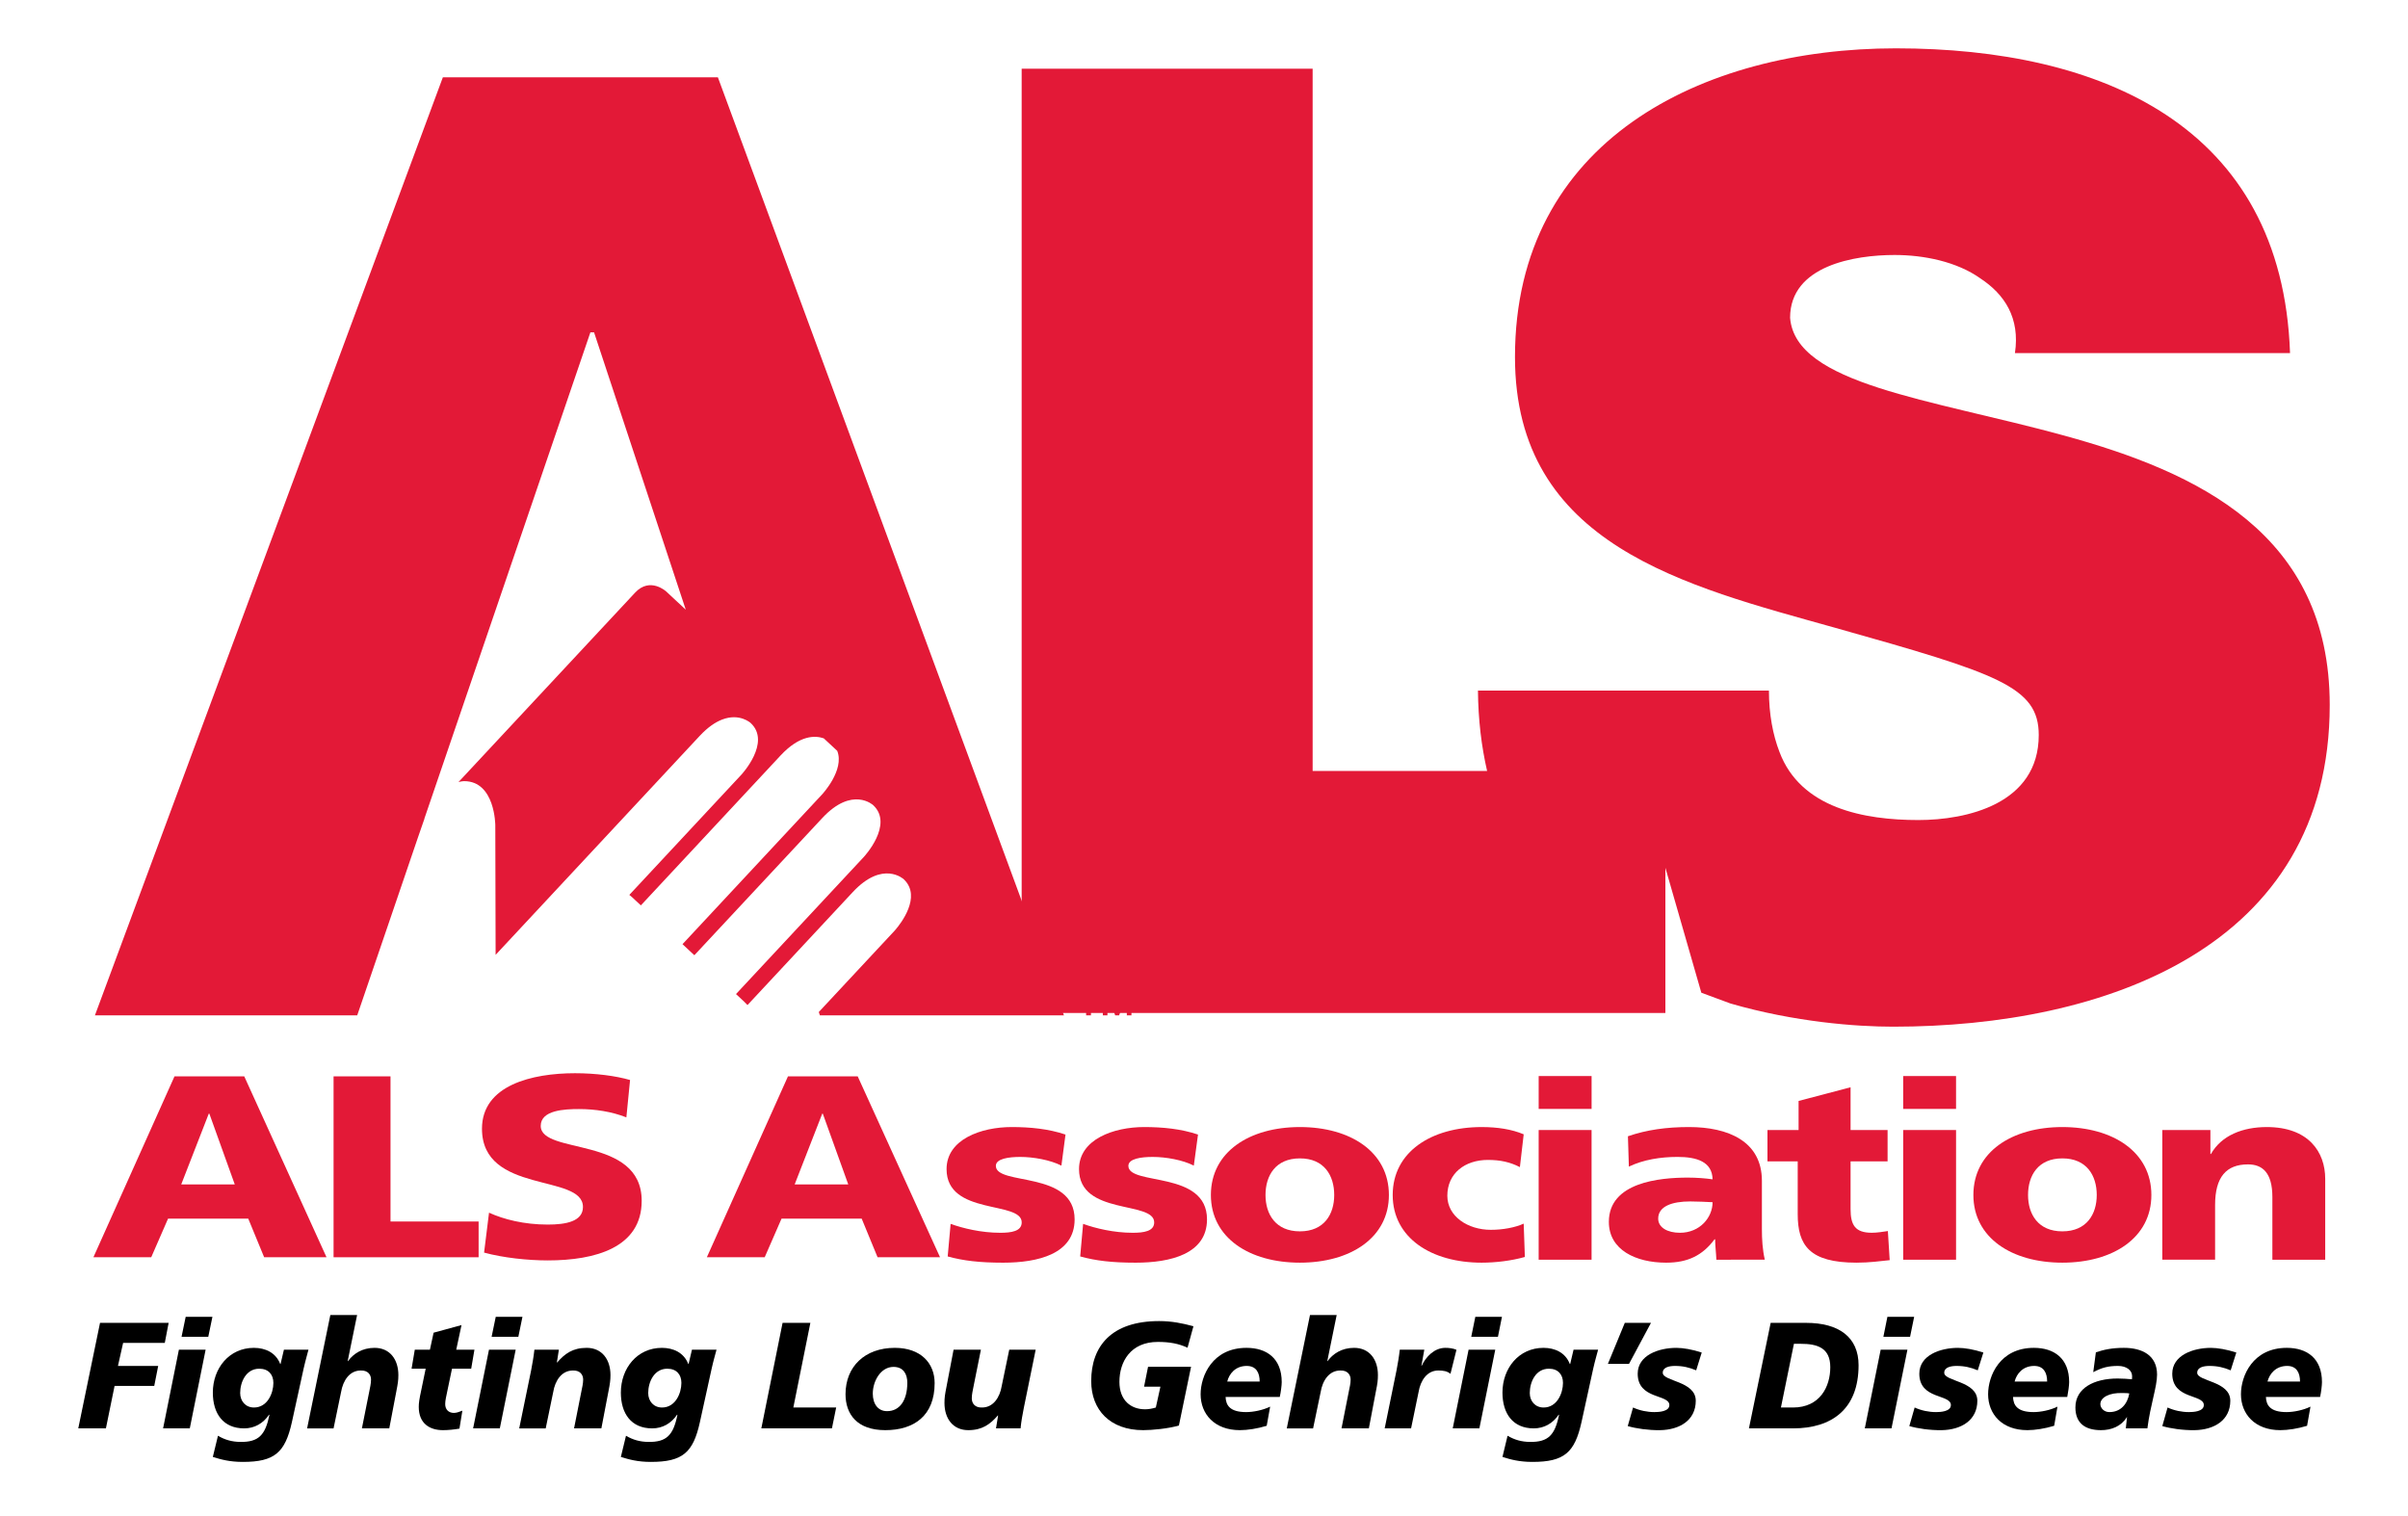 <?xml version="1.0" encoding="utf-8"?>
<!-- Generator: Adobe Illustrator 16.0.3, SVG Export Plug-In . SVG Version: 6.00 Build 0)  -->
<!DOCTYPE svg PUBLIC "-//W3C//DTD SVG 1.1//EN" "http://www.w3.org/Graphics/SVG/1.1/DTD/svg11.dtd">
<svg version="1.1" id="Layer_1" xmlns="http://www.w3.org/2000/svg" xmlns:xlink="http://www.w3.org/1999/xlink" x="0px" y="0px"
	 width="274px" height="172.5px" viewBox="0 0 274 172.5" enable-background="new 0 0 274 172.5" xml:space="preserve">
<g>
	<polyline points="11.382,150.533 19.189,150.533 18.751,152.808 14.01,152.808 13.422,155.433 18,155.433 17.552,157.707 
		13.038,157.707 12.051,162.539 8.906,162.539 11.382,150.533 	"/>
	<path d="M20.357,153.586h3.041l-1.802,8.953h-3.038L20.357,153.586 M21.129,149.846h3.043l-0.473,2.275h-3.041L21.129,149.846z"/>
	<path d="M24.802,163.377c0.788,0.469,1.594,0.69,2.527,0.703c2.104,0.035,2.859-0.782,3.327-3.069l-0.034-0.036
		c-0.671,0.993-1.656,1.564-2.841,1.564c-2.396,0-3.563-1.699-3.563-4.073c0-2.768,1.86-5.09,4.667-5.09
		c1.316,0,2.503,0.548,3.003,1.842h0.034l0.385-1.632h2.793c-0.115,0.477-0.333,1.18-0.55,2.145l-1.336,6.102
		c-0.772,3.475-1.979,4.522-5.586,4.522c-1.503,0-2.489-0.277-3.411-0.567L24.802,163.377 M29.499,155.75
		c-1.501,0-2.17,1.513-2.17,2.768c0,0.925,0.62,1.647,1.568,1.647c1.541,0,2.211-1.632,2.211-2.799
		C31.108,156.421,30.557,155.75,29.499,155.75"/>
	<path d="M37.588,149.644h3.045l-1.072,5.245h0.034c0.619-0.846,1.622-1.513,3.025-1.513c1.759,0,2.709,1.342,2.709,3.089
		c0,0.604-0.053,0.953-0.236,1.89l-0.798,4.185h-3.115l0.838-4.196c0.083-0.445,0.201-0.89,0.201-1.358
		c0-0.531-0.332-1.063-1.171-1.032c-1.269,0-2.019,1.136-2.241,2.466l-0.852,4.121h-3.01L37.588,149.644"/>
	<path d="M47.198,153.586h1.721l0.419-1.934l3.176-0.869l-0.6,2.803h2.071l-0.37,2.164h-2.184l-0.522,2.493
		c-0.135,0.667-0.252,1.112-0.252,1.537c0,0.607,0.387,1,0.992,1c0.31,0,0.646-0.135,0.963-0.258l-0.332,2.045
		c-0.631,0.106-1.271,0.175-1.876,0.175c-1.535,0-2.755-0.774-2.755-2.645c0-0.445,0.065-0.89,0.27-1.843l0.518-2.505h-1.606
		L47.198,153.586"/>
	<path d="M55.641,153.586h3.038l-1.805,8.953h-3.039L55.641,153.586 M56.41,149.846h3.039l-0.468,2.275h-3.042L56.41,149.846z"/>
	<path d="M60.439,155.921c0.147-0.778,0.282-1.533,0.369-2.335h2.785l-0.228,1.457h0.032c0.865-1,1.769-1.667,3.359-1.667
		c1.754,0,2.708,1.342,2.708,3.089c0,0.604-0.05,0.953-0.234,1.89l-0.802,4.185h-3.107l0.83-4.196
		c0.085-0.445,0.205-0.89,0.205-1.358c0-0.531-0.333-1.063-1.171-1.032c-1.269,0-2.023,1.136-2.239,2.466l-0.852,4.121H59.08
		L60.439,155.921"/>
	<path d="M71.23,163.377c0.788,0.469,1.595,0.69,2.527,0.703c2.104,0.035,2.86-0.782,3.323-3.069l-0.033-0.036
		c-0.669,0.993-1.648,1.564-2.839,1.564c-2.395,0-3.562-1.699-3.562-4.073c0-2.768,1.854-5.09,4.667-5.09
		c1.318,0,2.503,0.548,3.008,1.842h0.031l0.384-1.632h2.795c-0.121,0.477-0.336,1.18-0.552,2.145l-1.341,6.102
		c-0.764,3.475-1.971,4.522-5.582,4.522c-1.501,0-2.493-0.277-3.41-0.567L71.23,163.377 M75.928,155.75
		c-1.501,0-2.17,1.513-2.17,2.768c0,0.925,0.617,1.647,1.572,1.647c1.533,0,2.204-1.632,2.204-2.799
		C77.534,156.421,76.986,155.75,75.928,155.75"/>
	<polyline points="89.048,150.533 92.21,150.533 90.272,160.165 95.146,160.165 94.664,162.539 86.63,162.539 89.048,150.533 	"/>
	<path d="M100.734,162.742c-3.226,0-4.524-1.835-4.524-4.09c0-3.145,2.2-5.276,5.612-5.276c2.962,0,4.528,1.755,4.528,4.01
		C106.351,161.11,103.992,162.742,100.734,162.742 M101.67,155.543c-1.453,0-2.358,1.612-2.358,3.042
		c0,1.195,0.621,2.013,1.64,1.993c1.403,0,2.289-1.203,2.289-3.236C103.24,156.421,102.841,155.543,101.67,155.543"/>
	<path d="M116.499,160.201c-0.151,0.773-0.294,1.528-0.371,2.338h-2.796l0.24-1.461h-0.037c-0.87,0.996-1.767,1.664-3.357,1.664
		c-1.755,0-2.709-1.335-2.709-3.09c0-0.607,0.049-0.944,0.239-1.897l0.797-4.169h3.11l-0.84,4.188
		c-0.085,0.445-0.198,0.897-0.198,1.358c0,0.532,0.337,1.068,1.173,1.032c1.263,0,2.02-1.136,2.235-2.458l0.855-4.121h3.008
		L116.499,160.201"/>
	<path d="M135.128,153.359c-1.019-0.464-2.021-0.658-3.379-0.658c-3.121,0-4.373,2.274-4.373,4.542c0,2.132,1.324,3.124,2.91,3.124
		c0.393,0,0.802-0.067,1.234-0.202l0.521-2.37h-1.86l0.455-2.268h4.893l-1.383,6.683c-1.174,0.357-3.058,0.532-4.063,0.532
		c-3.76,0-5.917-2.287-5.917-5.587c0-3.99,2.322-6.825,7.731-6.825c1.426,0,2.629,0.242,3.901,0.588L135.128,153.359"/>
	<path d="M144.135,162.245c-1.059,0.322-2.172,0.497-3.044,0.497c-2.908,0-4.475-1.835-4.475-4.09c0-2.076,1.341-5.276,5.218-5.276
		c2.289,0,4.01,1.187,4.01,3.898c0,0.361-0.102,1.155-0.221,1.688h-6.166c0.034,0.961,0.501,1.724,2.337,1.724
		c0.806,0,1.89-0.211,2.733-0.62L144.135,162.245 M143.334,157.207c0-0.965-0.367-1.774-1.477-1.774
		c-1.296,0-1.999,0.913-2.211,1.774H143.334z"/>
	<path d="M149.06,149.644h3.037l-1.069,5.245h0.029c0.615-0.846,1.62-1.513,3.023-1.513c1.759,0,2.71,1.342,2.71,3.089
		c0,0.604-0.046,0.953-0.236,1.89l-0.796,4.185h-3.111l0.83-4.196c0.086-0.445,0.207-0.89,0.207-1.358
		c0-0.531-0.336-1.063-1.176-1.032c-1.269,0-2.021,1.136-2.237,2.466l-0.857,4.121h-2.996L149.06,149.644"/>
	<path d="M162.068,153.586l-0.329,1.834h0.029c0.488-1.048,1.455-2.044,2.69-2.044c0.396,0,0.873,0.047,1.269,0.222l-0.682,2.732
		c-0.385-0.311-0.823-0.378-1.383-0.378c-1.277,0-2.033,1.136-2.25,2.466l-0.85,4.121h-3.003l1.35-6.618
		c0.148-0.778,0.28-1.533,0.367-2.335H162.068"/>
	<path d="M167.107,153.586h3.035l-1.807,8.953h-3.033L167.107,153.586 M167.873,149.846h3.031l-0.458,2.275h-3.037L167.873,149.846z
		"/>
	<path d="M171.542,163.377c0.794,0.469,1.59,0.69,2.527,0.703c2.11,0.035,2.862-0.782,3.329-3.069l-0.034-0.036
		c-0.665,0.993-1.661,1.564-2.843,1.564c-2.386,0-3.56-1.699-3.56-4.073c0-2.768,1.858-5.09,4.667-5.09c1.316,0,2.502,0.548,3,1.842
		h0.038l0.385-1.632h2.793c-0.117,0.477-0.337,1.18-0.554,2.145l-1.336,6.102c-0.769,3.475-1.978,4.522-5.582,4.522
		c-1.505,0-2.498-0.277-3.411-0.567L171.542,163.377 M176.243,155.75c-1.505,0-2.174,1.513-2.174,2.768
		c0,0.925,0.619,1.647,1.574,1.647c1.534,0,2.205-1.632,2.205-2.799C177.849,156.421,177.299,155.75,176.243,155.75"/>
	<polyline points="184.882,150.533 187.86,150.533 185.364,155.198 182.959,155.198 184.882,150.533 	"/>
	<path d="M185.821,160.165c0.769,0.346,1.605,0.521,2.439,0.521c0.482,0,1.693-0.056,1.693-0.799c0-1.267-3.603-0.611-3.603-3.569
		c0-2.1,2.372-2.941,4.402-2.941c0.751,0,1.797,0.175,2.883,0.531l-0.631,2.025c-0.767-0.321-1.501-0.5-2.406-0.5
		c-0.665,0-1.397,0.154-1.397,0.778c0,0.996,3.756,0.929,3.756,3.184c0,2.216-1.824,3.315-4.08,3.348
		c-1.315,0.016-2.728-0.188-3.66-0.465L185.821,160.165"/>
	<path d="M201.48,150.533h4.04c3.712,0,5.963,1.619,5.963,4.819c0,5.015-3.071,7.187-7.446,7.187h-5.03L201.48,150.533
		 M202.647,160.165h1.37c3.064,0,4.246-2.354,4.246-4.59c0-2.199-1.461-2.66-3.369-2.66h-0.768L202.647,160.165z"/>
	<path d="M213.997,153.586h3.045l-1.813,8.953h-3.037L213.997,153.586 M214.763,149.846h3.044l-0.465,2.275h-3.037L214.763,149.846z
		"/>
	<path d="M217.862,160.165c0.766,0.346,1.602,0.521,2.441,0.521c0.484,0,1.682-0.056,1.682-0.799c0-1.267-3.592-0.611-3.592-3.569
		c0-2.1,2.377-2.941,4.396-2.941c0.753,0,1.809,0.175,2.893,0.531l-0.64,2.025c-0.768-0.321-1.5-0.5-2.405-0.5
		c-0.665,0-1.408,0.154-1.408,0.778c0,0.996,3.767,0.929,3.767,3.184c0,2.216-1.823,3.315-4.076,3.348
		c-1.32,0.016-2.724-0.188-3.664-0.465L217.862,160.165"/>
	<path d="M233.739,162.245c-1.062,0.322-2.174,0.497-3.047,0.497c-2.902,0-4.471-1.835-4.471-4.09c0-2.076,1.328-5.276,5.207-5.276
		c2.291,0,4.016,1.187,4.016,3.898c0,0.361-0.108,1.155-0.216,1.688h-6.17c0.033,0.961,0.5,1.724,2.336,1.724
		c0.801,0,1.891-0.211,2.72-0.62L233.739,162.245 M232.939,157.207c0-0.965-0.377-1.774-1.471-1.774
		c-1.307,0-2.012,0.913-2.228,1.774H232.939z"/>
	<path d="M242.025,161.284l-0.033-0.039v0.039c-0.632,1.028-1.753,1.458-2.921,1.458c-1.88,0-2.916-0.854-2.916-2.589
		c0-2.204,2.136-3.288,4.8-3.288c0.604,0,1.205,0.048,1.63,0.088c0.021-0.123,0.021-0.242,0.021-0.365
		c0-0.636-0.613-1.155-1.601-1.155c-1.09,0-1.814,0.179-2.82,0.71l0.298-2.255c0.879-0.302,1.834-0.512,3.191-0.512
		c2.073,0,3.772,0.842,3.772,3.045c0,1.409-0.759,3.419-1.1,6.118h-2.456L242.025,161.284 M240.021,160.686
		c1.288,0,2.055-0.918,2.267-2.121c-0.242-0.047-0.613-0.047-0.792-0.047c-1.44-0.052-2.501,0.48-2.501,1.263
		C238.994,160.201,239.386,160.686,240.021,160.686"/>
	<path d="M246.641,160.165c0.771,0.346,1.601,0.521,2.438,0.521c0.488,0,1.688-0.056,1.688-0.799c0-1.267-3.592-0.611-3.592-3.569
		c0-2.1,2.373-2.941,4.392-2.941c0.754,0,1.805,0.175,2.898,0.531l-0.642,2.025c-0.766-0.321-1.503-0.5-2.41-0.5
		c-0.669,0-1.399,0.154-1.399,0.778c0,0.996,3.766,0.929,3.766,3.184c0,2.216-1.826,3.315-4.081,3.348
		c-1.328,0.016-2.722-0.188-3.656-0.465L246.641,160.165"/>
	<path d="M262.517,162.245c-1.052,0.322-2.174,0.497-3.043,0.497c-2.902,0-4.482-1.835-4.482-4.09c0-2.076,1.34-5.276,5.217-5.276
		c2.289,0,4.002,1.187,4.002,3.898c0,0.361-0.094,1.155-0.213,1.688h-6.166c0.034,0.961,0.511,1.724,2.343,1.724
		c0.809,0,1.89-0.211,2.728-0.62L262.517,162.245 M261.713,157.207c0-0.965-0.371-1.774-1.464-1.774
		c-1.306,0-2.013,0.913-2.235,1.774H261.713z"/>
</g>
<g>
	<path fill="#E31937" d="M19.856,122.482h7.937l9.362,20.586h-7.097l-1.81-4.395h-9.124l-1.916,4.395h-6.579L19.856,122.482
		 M23.821,126.727h-0.065l-3.135,8.052h6.093L23.821,126.727z"/>
	<path fill="#E31937" d="M89.661,122.482h7.935l9.37,20.586h-7.108l-1.809-4.395h-9.12l-1.916,4.395h-6.582L89.661,122.482
		 M93.624,126.727h-0.063l-3.139,8.052h6.099L93.624,126.727z"/>
	<polyline fill="#E31937" points="37.956,122.482 44.435,122.482 44.435,138.999 54.46,138.999 54.46,143.068 37.956,143.068 
		37.956,122.482 	"/>
	<path fill="#E31937" d="M55.645,137.994c1.674,0.767,4.006,1.354,6.684,1.354c2.053,0,4.004-0.35,4.004-2.005
		c0-3.832-11.49-1.41-11.49-8.902c0-4.959,5.708-6.316,10.585-6.316c2.334,0,4.629,0.298,6.265,0.771l-0.421,4.252
		c-1.665-0.655-3.55-0.945-5.392-0.945c-1.638,0-4.352,0.115-4.352,1.914c0,3.331,11.488,1.088,11.488,8.528
		c0,5.332-5.295,6.781-10.688,6.781c-2.263,0-5.086-0.298-7.246-0.89L55.645,137.994"/>
	<path fill="#E31937" d="M108.169,139.269c1.407,0.505,3.477,1.013,5.65,1.013c1.238,0,2.439-0.162,2.439-1.183
		c0-2.498-8.551-0.743-8.551-6.06c0-3.395,3.938-4.788,7.411-4.788c2.072,0,4.181,0.199,6.122,0.854l-0.466,3.534
		c-1.277-0.647-3.179-0.988-4.686-0.988c-1.298,0-2.773,0.194-2.773,1.016c0,2.295,8.963,0.48,8.963,6.091
		c0,3.938-4.181,4.927-8.125,4.927c-2.708,0-4.546-0.222-6.318-0.71L108.169,139.269"/>
	<path fill="#E31937" d="M123.244,139.269c1.412,0.505,3.48,1.013,5.646,1.013c1.238,0,2.443-0.162,2.443-1.183
		c0-2.498-8.554-0.743-8.554-6.06c0-3.395,3.944-4.788,7.414-4.788c2.075,0,4.181,0.199,6.125,0.854l-0.477,3.534
		c-1.265-0.647-3.175-0.988-4.68-0.988c-1.304,0-2.767,0.194-2.767,1.016c0,2.295,8.948,0.48,8.948,6.091
		c0,3.938-4.17,4.927-8.119,4.927c-2.708,0-4.542-0.222-6.311-0.71L123.244,139.269"/>
	<path fill="#E31937" d="M137.784,135.981c0-4.899,4.377-7.73,10.128-7.73s10.127,2.831,10.127,7.73
		c0,4.872-4.376,7.702-10.127,7.702S137.784,140.854,137.784,135.981 M151.817,135.981c0-2.207-1.136-4.165-3.905-4.165
		c-2.771,0-3.913,1.958-3.913,4.165c0,2.18,1.142,4.138,3.913,4.138C150.682,140.119,151.817,138.161,151.817,135.981"/>
	<path fill="#E31937" d="M172.945,132.81c-1.109-0.568-2.209-0.818-3.646-0.818c-2.606,0-4.611,1.524-4.611,4.077
		c0,2.351,2.336,3.876,4.944,3.876c1.374,0,2.744-0.251,3.746-0.703l0.131,3.792c-1.498,0.429-3.313,0.65-4.913,0.65
		c-5.743,0-10.124-2.83-10.124-7.702c0-4.899,4.381-7.73,10.124-7.73c1.803,0,3.415,0.25,4.782,0.826L172.945,132.81"/>
	<path fill="#E31937" d="M181.103,126.187h-6.021v-3.74h6.021V126.187 M175.081,128.589h6.02v14.758h-6.02V128.589z"/>
	<path fill="#E31937" d="M195.301,143.347c-0.03-0.798-0.14-1.561-0.14-2.323h-0.067c-1.369,1.835-3.037,2.66-5.507,2.66
		c-3.442,0-6.52-1.444-6.52-4.645c0-4.503,5.777-5.035,8.989-5.035c0.973,0,2.039,0.08,2.813,0.195
		c-0.038-2.01-1.813-2.549-3.986-2.549c-1.932,0-3.875,0.31-5.539,1.104l-0.107-3.454c2.141-0.735,4.384-1.049,6.954-1.049
		c4.449,0,8.29,1.616,8.29,6.118v5.491c0,1.163,0.067,2.319,0.33,3.486H195.301 M191.157,140.281c2.273,0,3.713-1.747,3.713-3.478
		c-0.774-0.032-1.639-0.088-2.55-0.088c-2.038,0-3.639,0.54-3.639,1.958C188.682,139.693,189.75,140.281,191.157,140.281"/>
	<path fill="#E31937" d="M201.115,128.589h3.541v-3.308l5.916-1.557v4.864h4.211v3.565h-4.211v5.439c0,1.79,0.507,2.688,2.412,2.688
		c0.602,0,1.232-0.107,1.832-0.194l0.207,3.312c-1.138,0.115-2.279,0.285-3.784,0.285c-5.372,0-6.682-2.005-6.682-5.522v-6.007
		h-3.442V128.589"/>
	<path fill="#E31937" d="M222.573,126.187h-6.016v-3.74h6.016V126.187 M216.558,128.589h6.016v14.758h-6.016V128.589z"/>
	<path fill="#E31937" d="M224.546,135.981c0-4.899,4.371-7.73,10.123-7.73c5.757,0,10.13,2.831,10.13,7.73
		c0,4.872-4.373,7.702-10.13,7.702C228.917,143.684,224.546,140.854,224.546,135.981 M238.583,135.981
		c0-2.207-1.142-4.165-3.914-4.165c-2.768,0-3.903,1.958-3.903,4.165c0,2.18,1.136,4.138,3.903,4.138
		C237.441,140.119,238.583,138.161,238.583,135.981"/>
	<path fill="#E31937" d="M246.042,128.589h5.473v2.724h0.063c1.205-2.12,3.619-3.062,6.354-3.062c4.749,0,6.648,2.831,6.648,5.896
		v9.199h-6.013v-7.135c0-2.783-1.142-3.712-2.777-3.712c-2.474,0-3.74,1.444-3.74,4.617v6.229h-6.009V128.589"/>
</g>
<g>
	<path fill="#E31937" d="M81.686,8.797H50.392L10.801,115.539h29.847l0.128-0.375l3.474-10.172l3.282-9.623l0.77-2.221l-0.018,0.02
		l18.896-55.352h0.415l10.436,31.563l-2.214-2.063c0,0-1.843-1.713-3.553,0.124L52.171,88.994c0.377-0.1,0.635-0.104,0.635-0.104
		c3.542-0.006,3.553,5.021,3.553,5.021l0.036,14.744l23.221-24.914c0.941-1.008,1.795-1.568,2.548-1.859
		c1.999-0.775,3.253,0.391,3.253,0.391c2.369,2.205-1.062,5.885-1.062,5.885l-0.086,0.092L71.61,101.834
		c0.184,0.143,0.29,0.238,0.29,0.238l0.351,0.33l0.672,0.623l15.893-17.053c2.184-2.344,3.937-2.295,4.919-1.953l1.531,1.422
		c0.866,2.178-1.712,4.947-1.712,4.947l-15.893,17.053l1.348,1.258l14.552-15.607c3.425-3.68,5.796-1.471,5.796-1.471
		c2.369,2.207-1.058,5.887-1.058,5.887l-14.552,15.611l0.69,0.641l0.239,0.223c0.14,0.129,0.261,0.256,0.379,0.385l5.794-6.215
		l6.184-6.637c3.429-3.676,5.796-1.469,5.796-1.469c0.272,0.256,0.468,0.531,0.601,0.82c1.017,2.191-1.656,5.064-1.656,5.064
		l-8.606,9.232l0.126,0.375h27.771L81.686,8.797"/>
	<polyline fill="#E31937" points="122.592,112.402 125.132,112.402 125.132,112.877 124.136,112.877 124.136,115.539 
		123.586,115.539 123.586,112.877 122.592,112.877 122.592,112.402 	"/>
	<polyline fill="#E31937" points="125.487,112.402 126.264,112.402 127.129,114.855 127.136,114.855 127.979,112.402 
		128.744,112.402 128.744,115.539 128.218,115.539 128.218,113.119 128.213,113.119 127.342,115.539 126.892,115.539 
		126.019,113.119 126.014,113.119 126.014,115.539 125.487,115.539 125.487,112.402 	"/>
</g>
<g>
	<g>
		<path fill="#E31937" d="M234.843,49.556c-15.2-4.167-30.551-5.805-31.153-13.396c0-5.953,7.374-7.144,11.89-7.144
			c3.311,0,7.073,0.744,9.782,2.679c2.709,1.786,4.515,4.465,3.913,8.484h31.303C259.675,14.281,239.057,5.5,215.729,5.5
			c-22.123,0-43.344,10.567-43.344,35.126c0,21.432,19.414,26.046,36.421,30.809c18.511,5.209,23.177,6.698,23.177,12.204
			c0,7.889-8.277,9.676-13.695,9.676c-6.171,0-13.395-1.34-15.803-7.74c-0.752-1.936-1.204-4.316-1.204-6.995h-33.109
			c0.029,3.331,0.401,6.367,1.041,9.151h-19.851V7.816h-33.109v107.455H189.5V98.75l4.09,14.215l3.33,1.231l0,0
			c7.3,2.107,14.27,2.634,18.509,2.634c23.929,0,49.664-8.931,49.664-36.614C265.093,60.718,250.043,53.723,234.843,49.556z"/>
	</g>
</g>
</svg>
